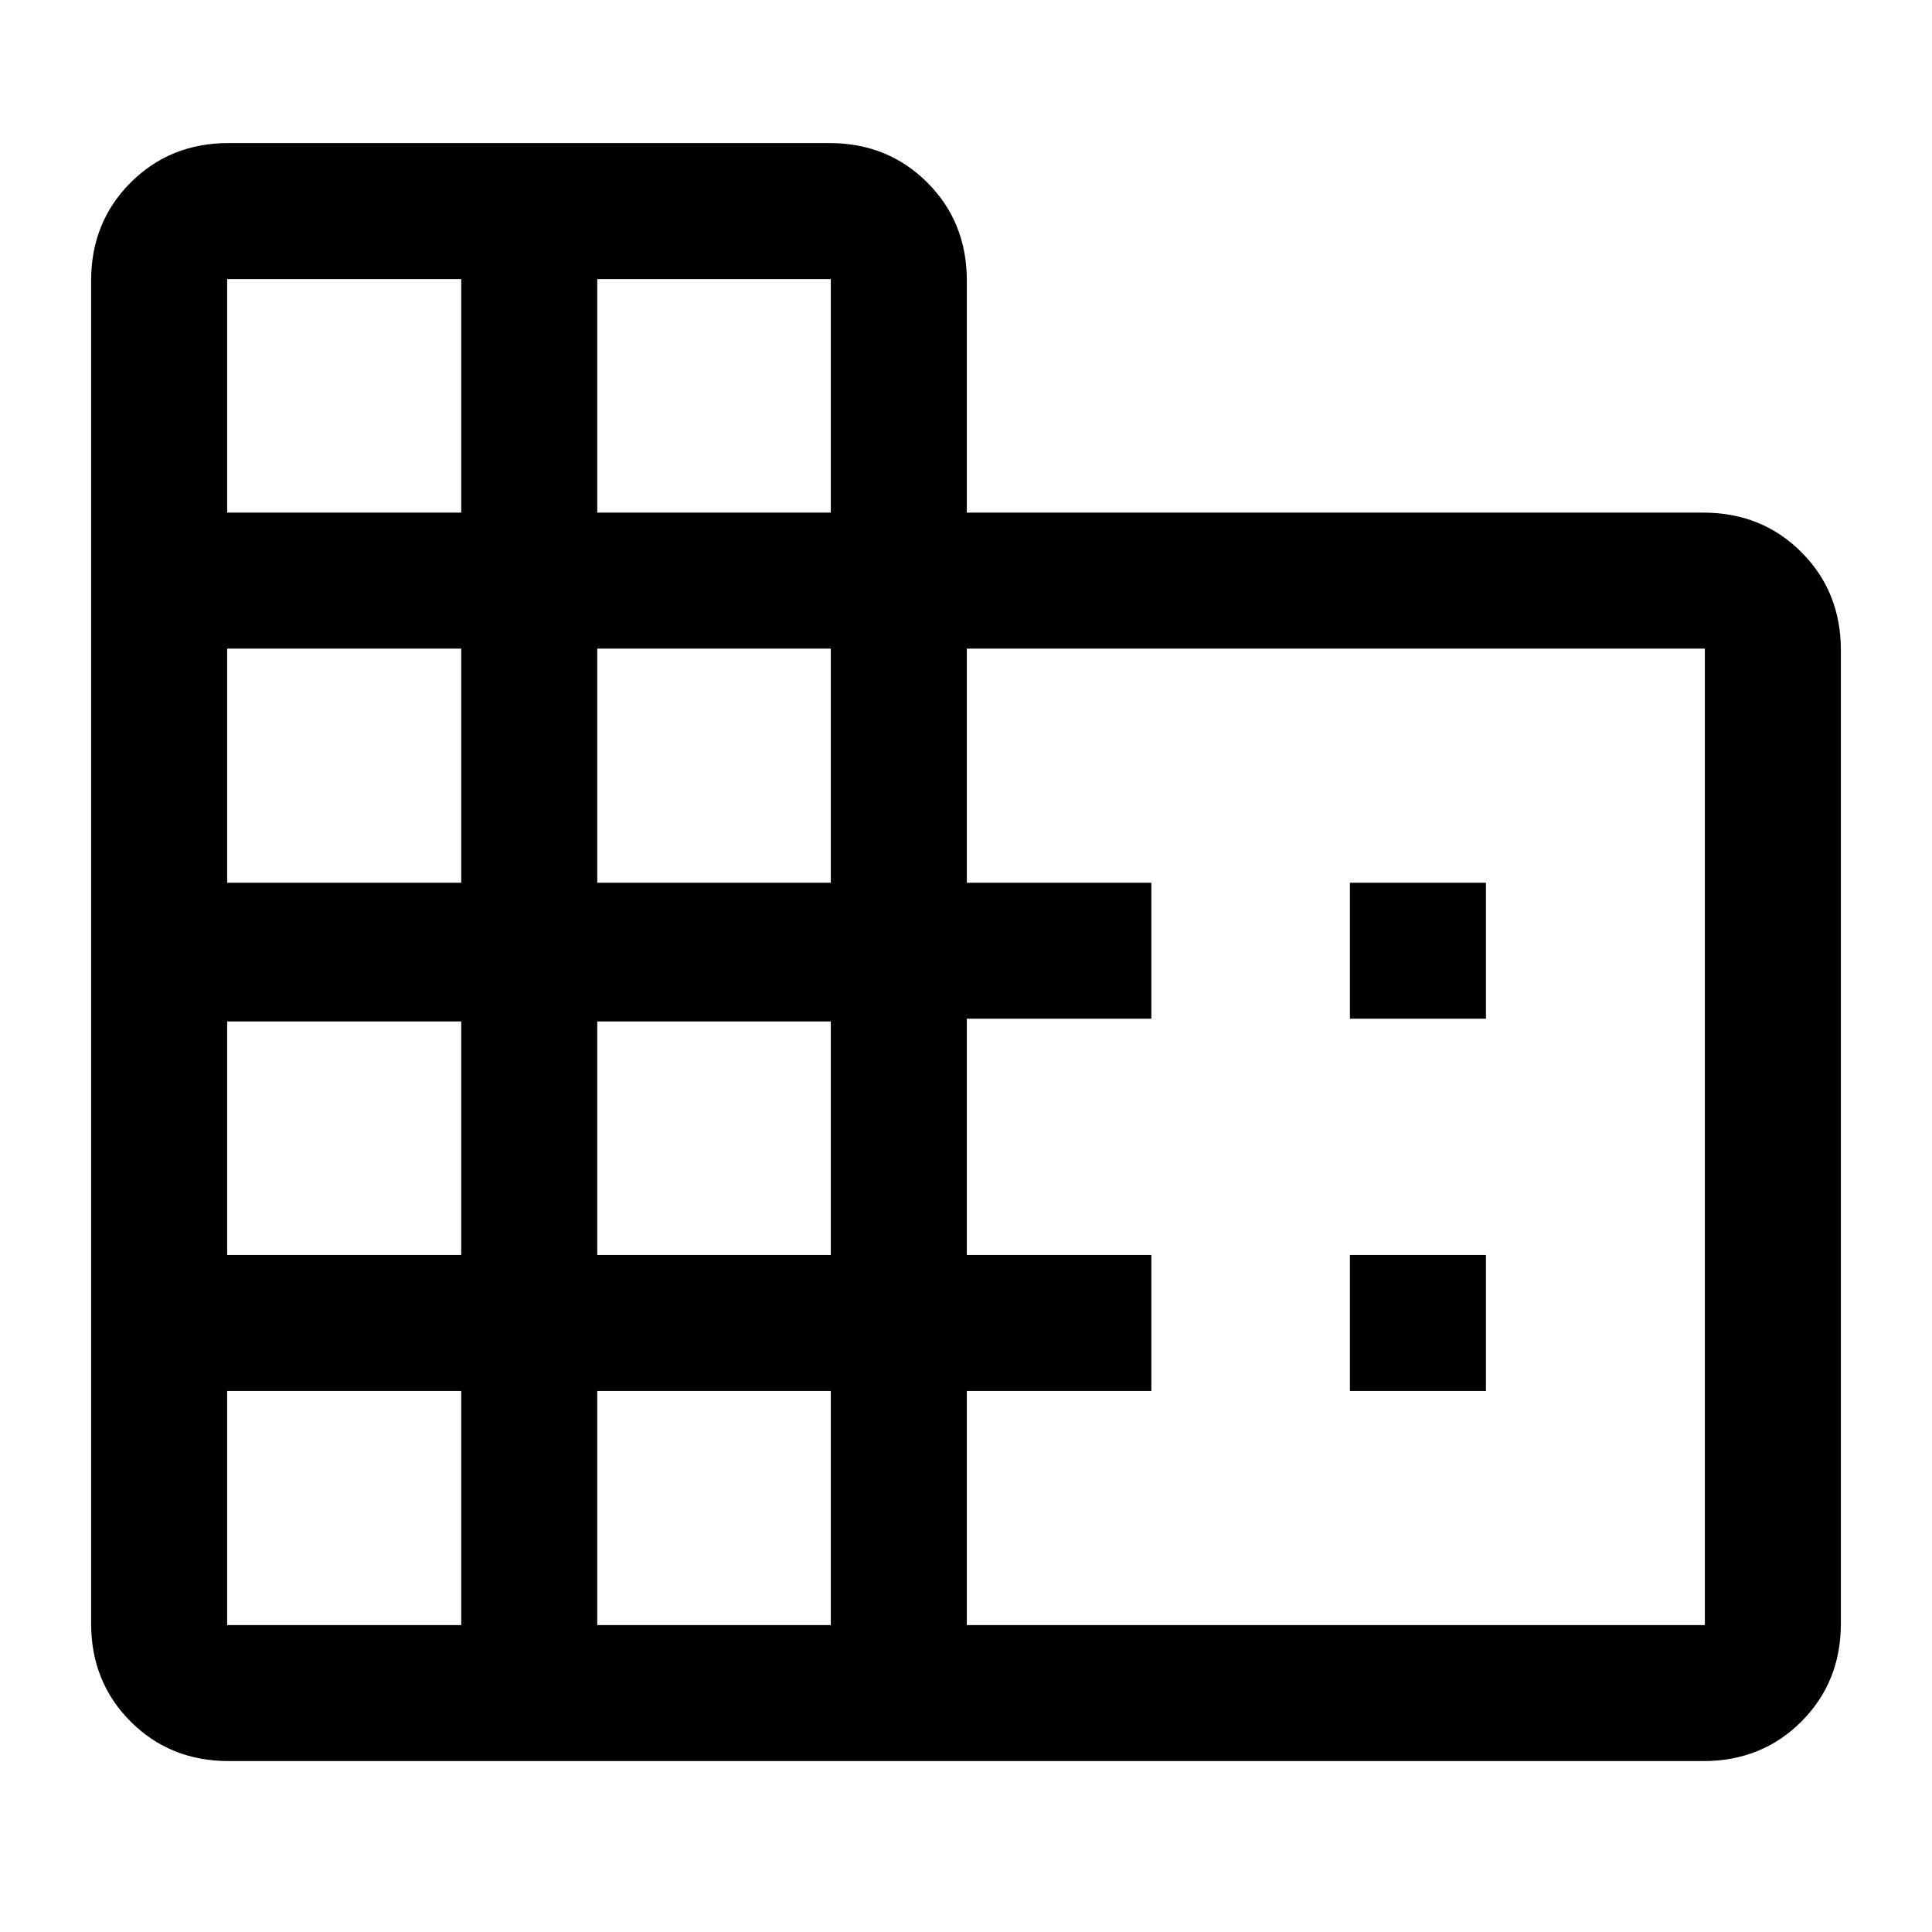 <svg xmlns="http://www.w3.org/2000/svg" height="40" viewBox="0 -960 960 960" width="40"><path d="M45.28-153.28v-667.28q0-29.09 19.64-48.73 19.63-19.63 48.72-19.63h298.41q29.09 0 48.73 19.63 19.63 19.64 19.63 48.73v115.28h365.95q29.09 0 48.72 19.63 19.64 19.64 19.64 48.73v483.64q0 29.09-19.64 48.72-19.63 19.63-48.72 19.63H113.64q-29.09 0-48.72-19.63-19.64-19.63-19.64-48.72Zm67.59.77h116.31v-116.31H112.87v116.31Zm0-183.9h116.31v-116.05H112.87v116.05Zm0-184.97h116.31v-116.31H112.87v116.31Zm0-183.9h116.31v-116.05H112.87v116.05Zm183.9 552.77h116.05v-116.31H296.77v116.31Zm0-183.9h116.05v-116.05H296.77v116.05Zm0-184.97h116.05v-116.31H296.77v116.31Zm0-183.9h116.05v-116.05H296.77v116.05Zm183.64 552.77h366.72v-485.18H480.41v116.31h91.69v67.58h-91.69v117.39h91.69v67.59h-91.69v116.31ZM670.77-453.8v-67.58h67.59v67.58h-67.59Zm0 184.98v-67.59h67.59v67.59h-67.59Z"/></svg>